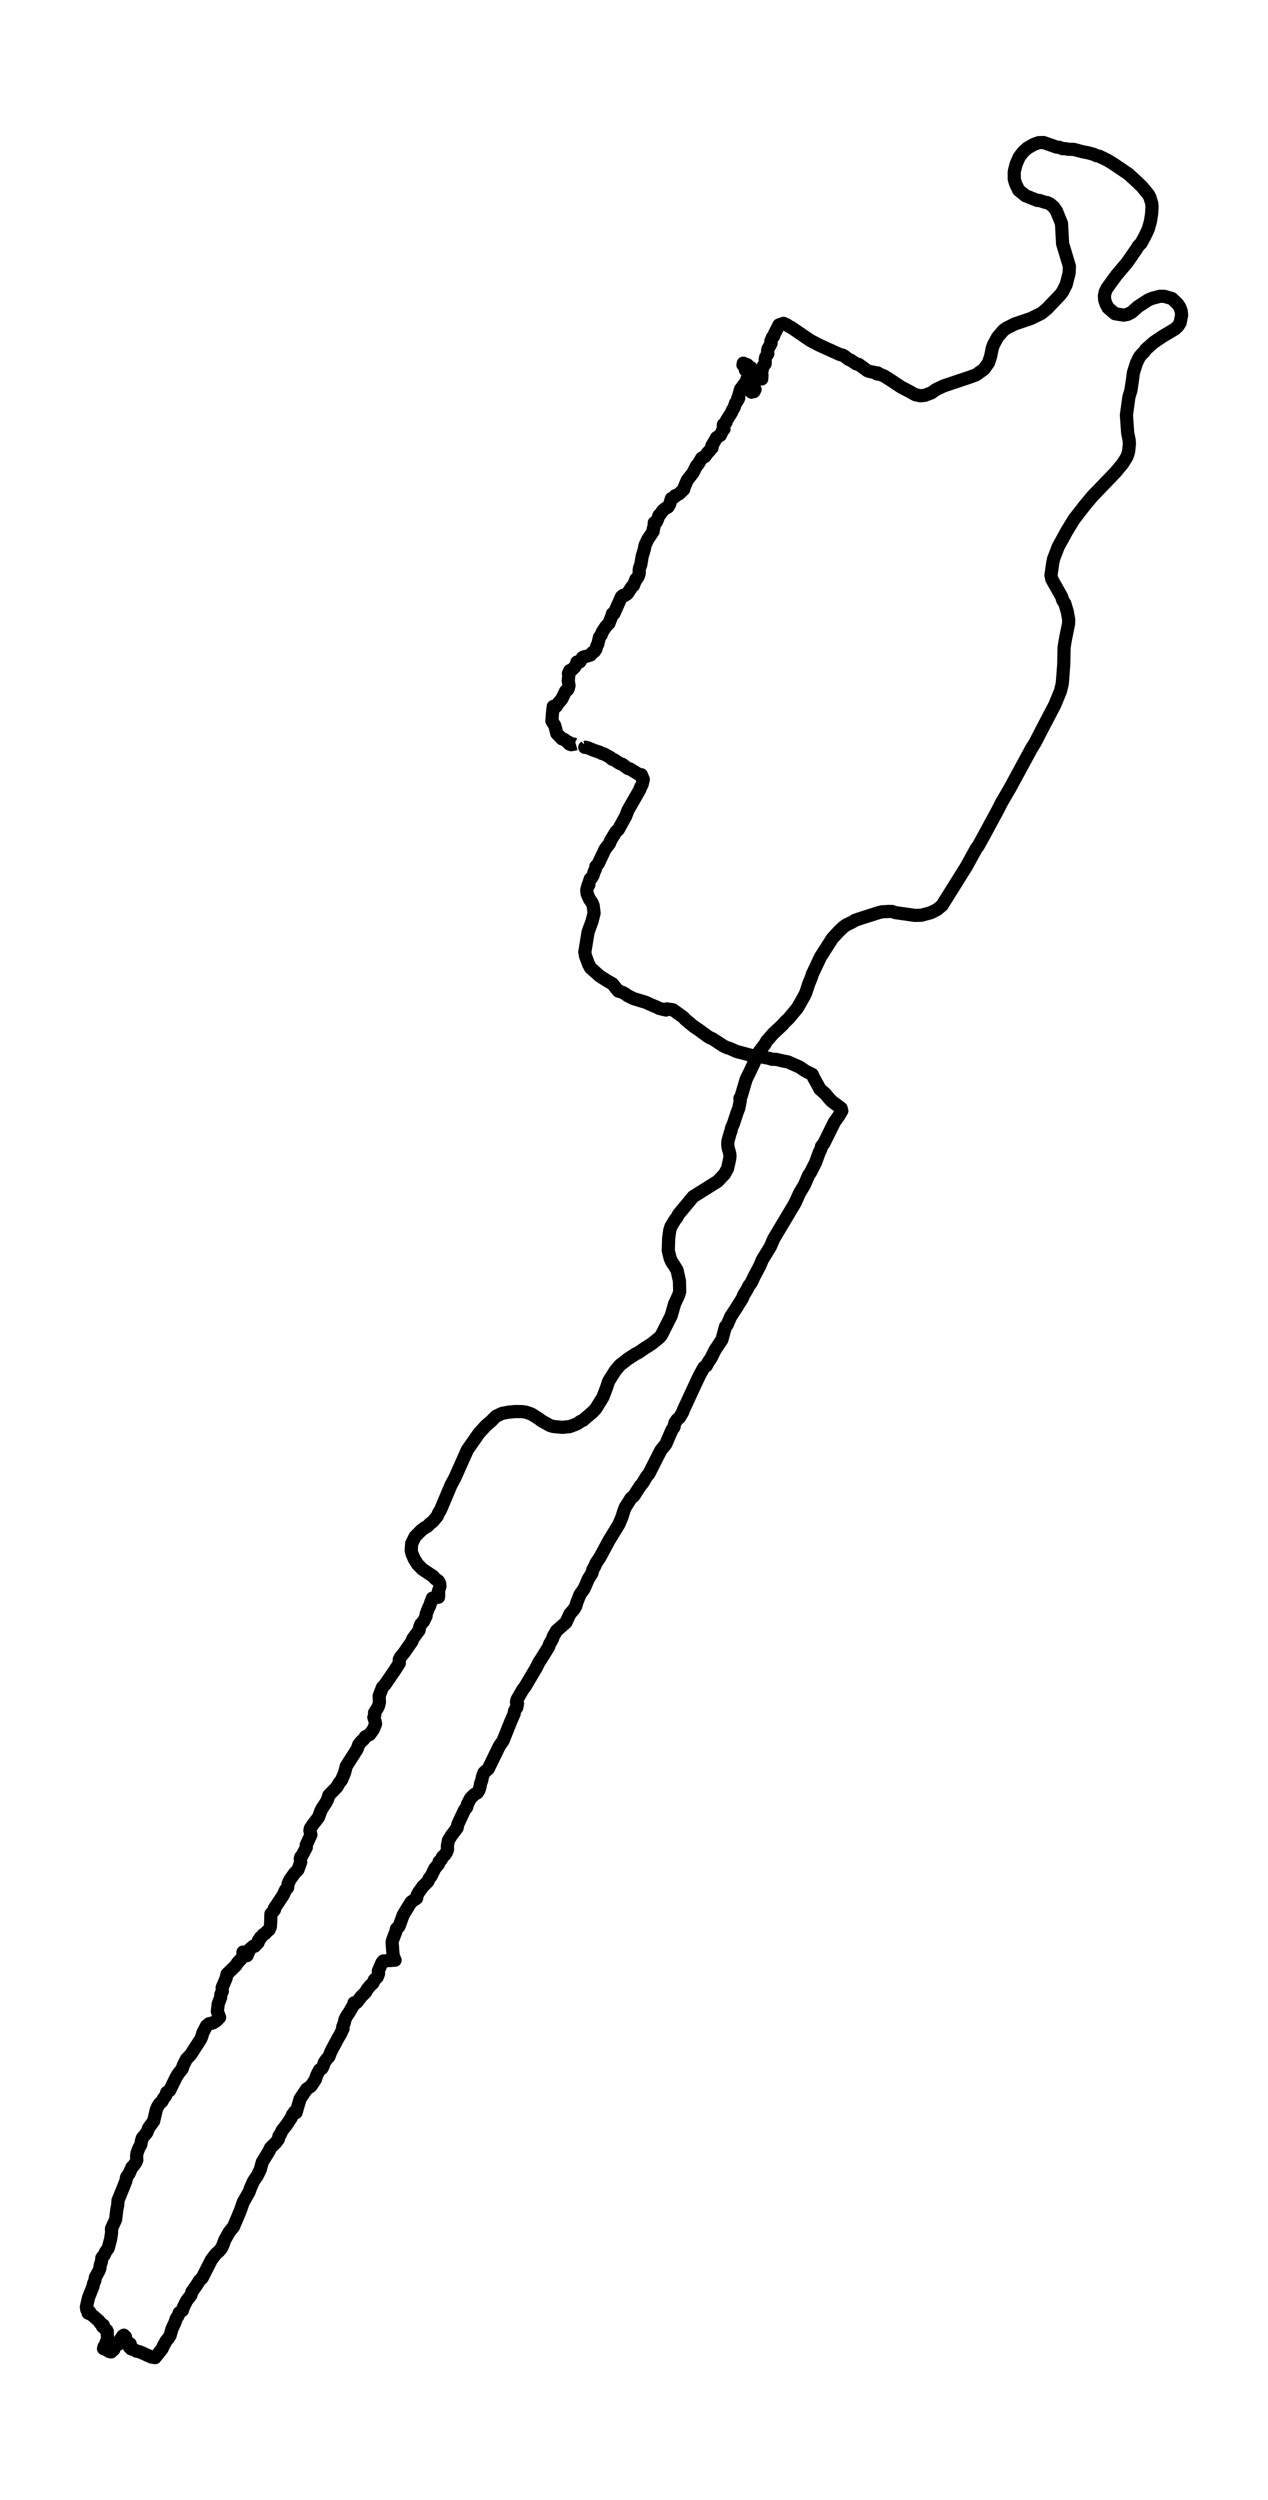 <?xml version="1.0" encoding="utf-8" standalone="no"?>
<!DOCTYPE svg PUBLIC "-//W3C//DTD SVG 1.1//EN"
  "http://www.w3.org/Graphics/SVG/1.1/DTD/svg11.dtd">
<svg height="568.8pt" version="1.1" viewBox="0 0 288.613 568.8" width="288.613pt" xmlns="http://www.w3.org/2000/svg" xmlns:xlink="http://www.w3.org/1999/xlink">
 <defs>
  <style type="text/css">*{stroke-linecap:butt;stroke-linejoin:round;}</style>
 </defs>
 <g id="figure_1">
  <g id="patch_1">
   <path d="M 0 568.8 
L 288.613 568.8 
L 288.613 0 
L 0 0 
z
" style="fill:#ffffff;"/>
  </g>
  <g id="axes_1">
   <g id="LineCollection_1">
    <path clip-path="url(#p1795b49aa9)" d="M 133.273 169.223 
L 133.346 169.817 
L 133.103 170.041 
L 133.251 170.012 
L 134.003 170.217 
L 135.162 170.714 
L 136.483 171.143 
L 136.985 171.425 
L 137.494 171.552 
L 138.956 172.361 
L 139.288 172.722 
L 139.738 172.829 
L 140.631 173.433 
L 141.096 173.716 
L 141.672 173.901 
L 142.447 174.505 
L 142.926 174.846 
L 143.362 174.934 
L 145.561 176.289 
L 145.982 176.269 
L 146.425 177.341 
L 146.152 178.491 
L 145.849 179.027 
L 145.591 179.719 
L 144.653 181.356 
L 142.934 184.348 
L 142.41 185.723 
L 140.757 188.724 
L 140.21 189.221 
L 138.963 191.278 
L 138.727 191.921 
L 137.753 193.159 
L 136.158 196.531 
L 135.62 197.145 
L 135.509 197.788 
L 135.229 198.363 
L 135.037 199.026 
L 134.749 199.601 
L 134.335 200 
L 133.93 201.248 
L 134.033 201.336 
L 133.989 201.306 
L 133.952 201.433 
L 133.834 201.404 
L 133.878 201.492 
L 133.745 201.755 
L 133.553 202.525 
L 133.656 203.411 
L 134.203 204.63 
L 134.712 205.331 
L 135.022 206.072 
L 135.221 207.758 
L 134.764 209.571 
L 133.848 212.085 
L 133.11 216.627 
L 133.28 217.543 
L 133.981 219.414 
L 134.417 220.213 
L 136.52 222.085 
L 138.203 223.157 
L 139.391 223.829 
L 140.749 225.496 
L 141.583 225.739 
L 142.24 226.08 
L 142.853 226.529 
L 144.225 227.211 
L 146.912 228.02 
L 148.203 228.605 
L 149.502 229.15 
L 150.122 229.462 
L 151.599 229.803 
L 151.761 229.54 
L 153.163 229.745 
L 155.569 231.48 
L 155.968 231.928 
L 157.85 233.507 
L 159.06 234.316 
L 160.928 235.69 
L 161.54 236.08 
L 162.182 236.353 
L 164.677 237.98 
L 165.385 238.321 
L 166.153 238.555 
L 167.599 239.218 
L 171.998 240.387 
L 172.389 240.28 
L 175.201 240.826 
L 175.652 241.001 
L 176.678 241.031 
L 178.427 241.44 
L 179.335 241.596 
L 181.969 242.765 
L 183.364 243.701 
L 184.885 244.461 
L 185.246 245.28 
L 186.235 247.054 
L 186.641 247.824 
L 187.785 248.808 
L 188.789 249.997 
L 189.298 250.543 
L 191.446 252.141 
L 191.608 252.736 
L 190.856 253.993 
L 189.933 255.279 
L 188.545 258.086 
L 187.505 260.181 
L 186.988 260.815 
L 186.818 261.507 
L 186.479 262.17 
L 185.615 264.538 
L 184.494 266.74 
L 184.036 267.403 
L 183.106 269.586 
L 181.984 271.457 
L 180.966 273.718 
L 176.094 281.886 
L 175.379 283.572 
L 174.471 285.072 
L 173.541 286.573 
L 172.899 288.094 
L 171.696 290.355 
L 170.965 291.895 
L 170.463 292.518 
L 170.072 293.327 
L 169.231 294.701 
L 168.994 295.354 
L 167.43 297.869 
L 166.647 299.058 
L 166.308 299.574 
L 165.489 301.465 
L 165.127 301.826 
L 164.315 304.818 
L 162.758 307.137 
L 161.843 308.989 
L 161.082 310.119 
L 160.773 310.743 
L 160.212 311.123 
L 159.164 313.033 
L 158.248 314.983 
L 155.614 320.665 
L 155.355 321.356 
L 154.639 322.555 
L 154.064 323.052 
L 153.599 323.744 
L 153.392 324.729 
L 152.949 325.313 
L 151.547 328.568 
L 150.41 329.982 
L 149.576 331.609 
L 147.731 335.254 
L 147.17 335.936 
L 146.262 337.457 
L 145.694 338.129 
L 144.262 340.361 
L 143.62 340.868 
L 142.771 342.242 
L 142.336 342.905 
L 141.989 343.772 
L 141.554 345.195 
L 140.852 346.842 
L 138.616 350.487 
L 136.564 354.307 
L 135.671 355.633 
L 135.391 356.315 
L 134.941 357.114 
L 134.756 357.894 
L 133.878 359.307 
L 133.221 360.857 
L 132.882 361.568 
L 132.011 362.786 
L 131.258 364.687 
L 131.059 365.437 
L 130.675 366.09 
L 129.723 367.201 
L 128.807 369.16 
L 126.674 371.031 
L 125.959 372.259 
L 125.737 372.922 
L 125.073 374.082 
L 124.896 374.676 
L 123.102 377.571 
L 122.733 378.078 
L 122.106 379.364 
L 120.084 382.785 
L 119.493 383.779 
L 119.006 384.403 
L 117.685 386.683 
L 117.567 387.151 
L 117.582 387.58 
L 117.751 387.755 
L 117.796 387.58 
L 117.707 388.096 
L 117.626 388.496 
L 117.323 388.905 
L 117.102 389.334 
L 117.028 389.919 
L 116.334 391.478 
L 114.511 396.03 
L 113.633 397.316 
L 111.146 402.423 
L 110.142 403.329 
L 109.803 404.275 
L 109.677 404.996 
L 109.382 405.776 
L 109.264 406.545 
L 109.013 407.315 
L 108.666 407.871 
L 107.906 408.329 
L 107.087 409.157 
L 106.385 410.512 
L 106.208 411.224 
L 105.729 411.818 
L 104.496 414.449 
L 104.216 415.073 
L 104.046 415.882 
L 102.717 417.656 
L 102.068 418.718 
L 101.824 420.034 
L 101.869 420.775 
L 101.654 421.389 
L 101.249 422.012 
L 100.717 422.48 
L 100.451 423.084 
L 99.942 423.572 
L 99.802 424.127 
L 98.968 425.121 
L 98.392 426.32 
L 98.141 426.836 
L 97.691 427.392 
L 97.389 428.074 
L 96.259 429.205 
L 95.329 430.501 
L 94.96 431.144 
L 94.828 431.885 
L 93.573 432.752 
L 92.082 435.159 
L 91.735 435.783 
L 90.931 438.015 
L 90.709 438.444 
L 90.237 438.824 
L 90.111 439.428 
L 89.336 441.485 
L 89.248 441.904 
L 89.418 444.213 
L 89.521 445.061 
L 89.927 445.977 
L 87.233 446.163 
L 86.901 446.591 
L 86.111 448.443 
L 86.163 449.047 
L 85.853 449.856 
L 85.203 450.461 
L 84.893 451.192 
L 84.236 451.796 
L 83.58 452.605 
L 83.211 453.267 
L 82.207 454.271 
L 81.24 455.548 
L 80.576 455.694 
L 80.583 456.123 
L 80.376 456.308 
L 79.402 457.984 
L 78.893 458.725 
L 78.494 459.524 
L 78.384 460.167 
L 78 461.191 
L 78.096 461.551 
L 77.646 462.419 
L 77.616 462.575 
L 76.93 463.754 
L 75.313 466.775 
L 74.871 467.935 
L 74.339 468.52 
L 73.8 469.299 
L 73.601 469.962 
L 73.269 470.596 
L 72.715 470.966 
L 72.059 472.233 
L 71.808 473.091 
L 70.774 474.64 
L 69.785 475.322 
L 68.309 477.515 
L 67.387 480.663 
L 67.298 480.624 
L 67.032 480.497 
L 66.708 481.063 
L 66.567 481.141 
L 66.346 481.735 
L 65.224 483.45 
L 64.213 484.727 
L 63.822 485.585 
L 63.497 485.975 
L 63.364 486.715 
L 62.796 487.476 
L 61.571 488.674 
L 61.224 489.434 
L 59.704 491.92 
L 59.224 493.664 
L 58.552 495.029 
L 57.718 496.237 
L 57.024 497.796 
L 56.685 498.742 
L 55.371 501.032 
L 54.759 502.806 
L 54.109 504.385 
L 53.142 506.646 
L 52.175 507.835 
L 51.504 509.033 
L 51.12 509.735 
L 50.788 510.7 
L 50.375 511.558 
L 49.821 512.22 
L 49.164 512.786 
L 48.131 514.121 
L 46.013 518.282 
L 45.437 518.828 
L 44.618 520.105 
L 43.688 521.411 
L 43.452 522.19 
L 42.47 523.477 
L 41.762 524.9 
L 41.511 525.66 
L 40.787 526.206 
L 40.522 526.907 
L 40.101 527.56 
L 39.82 528.418 
L 39.141 529.87 
L 38.728 531.332 
L 38.344 531.985 
L 37.842 532.55 
L 37.163 533.798 
L 36.876 534.431 
L 35.304 536.4 
L 34.462 536.273 
L 31.783 535.075 
L 31.03 534.928 
L 30.639 534.655 
L 29.835 534.402 
L 29.429 533.993 
L 29.672 533.759 
L 29.643 533.291 
L 29.082 532.979 
L 28.787 532.599 
L 28.543 531.654 
L 28.181 531.303 
L 27.96 531.449 
L 27.65 531.897 
L 27.451 532.2 
L 27.318 532.599 
L 27.207 532.736 
L 27.037 533.291 
L 26.786 533.457 
L 26.388 533.33 
L 26.063 533.427 
L 25.908 534.558 
L 25.296 535.104 
L 24.808 534.997 
L 24.388 534.704 
L 23.561 534.353 
L 23.679 533.925 
L 23.96 533.525 
L 24.528 531.956 
L 24.403 531.215 
L 24.439 530.513 
L 24.299 530.192 
L 23.325 529.324 
L 23.524 529.032 
L 22.794 528.535 
L 22.572 528.116 
L 20.683 526.479 
L 20.388 525.952 
L 20.159 525.894 
L 20.24 526.011 
L 20.395 526.264 
L 20.343 526.401 
L 20.048 526.264 
L 20.018 525.982 
L 19.745 525.465 
L 19.664 524.871 
L 20.137 522.795 
L 21.177 520.163 
L 21.31 519.501 
L 21.591 518.867 
L 21.709 518.136 
L 22.476 516.733 
L 22.735 516.099 
L 22.801 515.407 
L 23.096 514.54 
L 23.185 513.692 
L 23.716 513.059 
L 24.034 512.347 
L 24.624 511.519 
L 25.177 509.462 
L 25.399 507.961 
L 25.377 507.036 
L 26.314 504.999 
L 26.587 502.689 
L 26.794 501.724 
L 26.853 500.671 
L 28.639 496.257 
L 28.801 495.37 
L 29.414 494.483 
L 30.012 493.109 
L 30.403 492.729 
L 30.875 492.056 
L 31.134 491.462 
L 31.089 490.545 
L 31.2 489.815 
L 31.591 488.781 
L 32.064 487.914 
L 32.174 487.134 
L 32.403 486.442 
L 33.429 485.185 
L 33.82 484.172 
L 34.971 482.593 
L 35.591 479.952 
L 35.946 479.162 
L 36.381 478.548 
L 36.89 478.08 
L 37.2 477.457 
L 37.687 476.852 
L 37.946 476.073 
L 38.603 475.644 
L 40.094 472.613 
L 40.522 471.892 
L 41.459 470.703 
L 41.717 469.904 
L 42.418 468.51 
L 43.444 467.428 
L 44.359 465.986 
L 45.592 464.095 
L 45.946 463.315 
L 46.168 462.497 
L 46.987 460.947 
L 47.585 460.431 
L 48.456 460.265 
L 49.26 459.758 
L 49.991 459.008 
L 49.474 457.634 
L 49.666 455.918 
L 50.227 454.456 
L 50.249 453.813 
L 50.611 453.043 
L 50.566 452.205 
L 51.467 450.09 
L 51.674 449.155 
L 53.711 447.157 
L 54.028 446.621 
L 55.43 445.1 
L 55.297 444.798 
L 55.312 444.135 
L 56.242 444.935 
L 56.862 443.473 
L 57.674 442.791 
L 58.006 442.781 
L 58.759 441.972 
L 58.811 441.485 
L 59.15 441.182 
L 59.253 440.832 
L 59.622 440.549 
L 59.91 440.159 
L 60.375 439.896 
L 60.707 439.506 
L 61.239 439.058 
L 61.534 438.405 
L 61.608 437.382 
L 61.667 435.432 
L 62.11 434.955 
L 62.493 434.477 
L 62.449 434.185 
L 62.862 433.59 
L 64.457 431.173 
L 65.003 429.984 
L 65.46 429.487 
L 65.571 428.61 
L 65.97 427.704 
L 67.047 426.203 
L 67.815 425.414 
L 68.442 423.689 
L 68.346 422.899 
L 68.479 422.47 
L 68.745 422.178 
L 69.719 420.336 
L 69.689 419.8 
L 70.767 417.461 
L 70.538 416.535 
L 70.634 415.999 
L 71.151 415.21 
L 72.494 413.465 
L 73.018 412.023 
L 73.358 411.37 
L 74.214 410.093 
L 74.568 409.382 
L 74.841 408.475 
L 76.716 406.536 
L 77.188 405.668 
L 77.712 405.035 
L 78.398 403.437 
L 78.819 401.838 
L 81.299 397.94 
L 81.639 396.956 
L 82.214 396.225 
L 82.797 395.718 
L 83.144 395.162 
L 84.163 394.616 
L 85.011 393.418 
L 85.484 392.238 
L 85.38 391.663 
L 85.093 390.728 
L 85.314 390.143 
L 85.248 389.675 
L 85.971 388.525 
L 86.2 387.999 
L 86.362 387.258 
L 86.303 385.845 
L 87.048 383.896 
L 87.631 383.282 
L 89.875 380.007 
L 90.879 378.438 
L 90.872 377.6 
L 91.108 377.093 
L 92.008 375.973 
L 93.351 374.043 
L 93.735 373.497 
L 93.986 372.825 
L 95.388 370.914 
L 95.543 370.164 
L 95.802 369.521 
L 96.385 368.917 
L 96.975 367.708 
L 97.005 367.221 
L 97.558 365.778 
L 97.765 365.427 
L 98.082 364.472 
L 98.414 363.615 
L 98.857 363.595 
L 98.931 363.615 
L 99.307 363.459 
L 99.809 363.391 
L 99.861 362.679 
L 99.743 362.202 
L 100.141 360.915 
L 100.082 360.282 
L 99.795 359.726 
L 99.071 359.21 
L 98.54 358.615 
L 96.134 357.027 
L 95.034 355.886 
L 94.274 354.678 
L 93.743 353.43 
L 93.595 352.719 
L 93.706 351.189 
L 94.481 349.61 
L 95.455 348.626 
L 95.905 348.167 
L 96.547 347.68 
L 97.3 347.261 
L 97.861 346.667 
L 98.481 346.199 
L 99.514 344.981 
L 99.817 344.25 
L 100.274 343.519 
L 102.688 337.808 
L 103.544 336.238 
L 106.378 329.874 
L 109.035 326.074 
L 110.629 324.339 
L 111.803 323.325 
L 112.91 322.214 
L 114.319 321.561 
L 115.737 321.298 
L 117.286 321.152 
L 118.866 321.171 
L 119.633 321.279 
L 120.925 321.707 
L 122.682 322.809 
L 123.191 323.228 
L 125.191 324.339 
L 125.936 324.553 
L 127.981 324.748 
L 129.693 324.573 
L 130.904 324.115 
L 131.494 323.861 
L 132.077 323.423 
L 132.719 323.13 
L 134.963 321.201 
L 135.598 320.528 
L 137.243 317.848 
L 138.077 315.655 
L 138.535 314.261 
L 140.078 311.815 
L 141.081 310.626 
L 142.904 309.194 
L 144.705 308.034 
L 145.325 307.732 
L 146.654 306.816 
L 148.395 305.695 
L 150.137 304.272 
L 150.55 303.765 
L 152.765 299.37 
L 153.525 296.709 
L 154.477 294.643 
L 154.706 293.863 
L 154.647 291.417 
L 154.101 288.981 
L 153.37 287.792 
L 152.912 287.148 
L 152.536 286.3 
L 152.108 284.527 
L 152.204 281.661 
L 152.447 279.907 
L 152.698 279.098 
L 153.584 277.617 
L 154.071 276.974 
L 154.462 276.252 
L 157.776 272.266 
L 163.37 268.758 
L 164.935 267.082 
L 165.599 265.844 
L 166.05 263.836 
L 166.16 263.105 
L 166.094 262.452 
L 165.725 261.117 
L 165.644 260.367 
L 165.681 259.645 
L 166.205 257.764 
L 166.411 257.228 
L 166.478 256.731 
L 166.972 255.562 
L 167.754 253.174 
L 168.153 252.151 
L 168.493 250.445 
L 168.411 249.899 
L 168.692 249.432 
L 169.821 245.602 
L 170.854 243.487 
L 171.814 241.43 
L 172.419 239.881 
L 173.032 238.965 
L 174.109 237.561 
L 174.471 236.908 
L 175.932 235.222 
L 178.095 233.195 
L 178.574 232.62 
L 179.593 231.645 
L 181.541 229.287 
L 183.084 226.558 
L 183.409 225.876 
L 184.08 223.829 
L 184.663 222.416 
L 184.855 221.753 
L 186.745 217.738 
L 189.446 213.508 
L 190.951 211.881 
L 191.963 210.916 
L 192.583 210.468 
L 193.985 209.776 
L 194.642 209.376 
L 196.177 208.859 
L 200.03 207.631 
L 200.775 207.456 
L 202.31 207.368 
L 203.092 207.388 
L 203.749 207.631 
L 208.185 208.265 
L 209.698 208.236 
L 211.89 207.651 
L 213.292 206.94 
L 214.436 205.984 
L 219.964 197.135 
L 222.238 193.003 
L 222.68 192.438 
L 223.861 190.303 
L 227.16 184.202 
L 227.854 182.799 
L 229.869 179.349 
L 234.748 170.353 
L 235.626 168.94 
L 237.257 165.773 
L 240.084 160.374 
L 241.39 157.196 
L 241.781 155.54 
L 241.929 153.766 
L 242.121 151.144 
L 242.194 147.343 
L 242.49 145.501 
L 243.213 141.934 
L 243.25 140.969 
L 242.918 139.137 
L 242.372 137.315 
L 241.87 136.525 
L 241.634 135.746 
L 239.405 131.789 
L 239.213 130.863 
L 239.619 128.056 
L 239.818 127.121 
L 240.866 124.401 
L 242.814 120.844 
L 244.468 118.135 
L 246.837 115.084 
L 248.63 112.93 
L 253.87 107.482 
L 255.472 105.572 
L 256.35 104.198 
L 256.69 103.438 
L 256.896 102.658 
L 257.066 101.021 
L 257.022 100.212 
L 256.675 98.497 
L 256.387 94.442 
L 256.941 90.378 
L 257.413 88.79 
L 257.775 86.373 
L 257.967 84.823 
L 258.668 82.611 
L 259.317 81.276 
L 259.841 80.613 
L 260.365 80.135 
L 260.771 79.531 
L 262.579 77.913 
L 264.617 76.539 
L 267.473 74.834 
L 268.13 74.2 
L 268.609 73.44 
L 268.949 71.696 
L 268.86 70.779 
L 268.55 69.912 
L 268.071 69.191 
L 266.764 67.934 
L 264.993 67.417 
L 264.019 67.407 
L 262.203 67.885 
L 261.369 68.245 
L 258.993 69.785 
L 257.605 71.033 
L 256.675 71.52 
L 255.767 71.696 
L 253.775 71.374 
L 252.21 70.029 
L 251.745 69.162 
L 251.442 68.226 
L 251.376 67.329 
L 251.553 66.452 
L 251.959 65.585 
L 254.144 62.583 
L 256.535 59.757 
L 258.638 56.716 
L 259.096 55.966 
L 259.738 55.322 
L 260.616 53.705 
L 261.369 52.096 
L 261.841 50.41 
L 262.107 48.773 
L 262.218 47.107 
L 262.166 46.337 
L 261.731 44.885 
L 261.391 44.251 
L 259.959 42.516 
L 258.934 41.512 
L 256.867 39.612 
L 253.398 37.263 
L 252.062 36.445 
L 250.188 35.538 
L 249.538 35.411 
L 248.933 35.109 
L 247.59 34.749 
L 246.35 34.515 
L 244.416 33.989 
L 243.095 33.959 
L 242.416 33.813 
L 241.811 33.823 
L 241.161 33.531 
L 240.497 33.472 
L 237.53 32.429 
L 236.401 32.458 
L 235.286 32.868 
L 233.81 33.716 
L 232.947 34.495 
L 232.275 35.353 
L 231.95 35.811 
L 231.271 37.37 
L 230.851 39.066 
L 230.858 40.762 
L 231.175 41.834 
L 231.876 43.276 
L 233.39 44.514 
L 234.821 45.089 
L 236.106 45.606 
L 236.541 45.606 
L 237.951 46.054 
L 238.357 46.093 
L 239.065 46.444 
L 239.825 47.107 
L 240.445 47.964 
L 241.611 50.83 
L 241.862 55.459 
L 243.412 60.595 
L 243.346 62.125 
L 242.682 64.737 
L 241.899 66.287 
L 241.427 66.969 
L 238.364 70.195 
L 237.043 71.286 
L 234.622 72.475 
L 230.961 73.713 
L 229.131 74.639 
L 228.408 75.136 
L 227.072 76.705 
L 226.134 78.42 
L 225.839 79.258 
L 225.492 81.013 
L 224.99 82.552 
L 223.979 83.975 
L 222.156 85.291 
L 220.769 85.798 
L 214.761 87.815 
L 213.004 88.653 
L 211.986 89.384 
L 210.51 89.94 
L 209.462 90.047 
L 208.377 89.813 
L 207.713 89.472 
L 207.248 89.189 
L 205.107 88.069 
L 202.878 86.587 
L 201.284 85.574 
L 200.273 85.155 
L 199.594 85.086 
L 199.483 84.989 
L 199.69 85.057 
L 199.69 85.018 
L 199.749 84.882 
L 199.779 84.852 
L 199.646 84.872 
L 198.841 84.697 
L 197.815 84.492 
L 197.365 84.307 
L 195.535 82.962 
L 195.35 82.874 
L 194.9 82.796 
L 193.616 81.938 
L 193.173 81.783 
L 192.273 81.081 
L 191.837 80.818 
L 191.173 80.662 
L 186.479 78.537 
L 184.457 77.475 
L 183.076 76.539 
L 180.028 74.454 
L 179.549 74.249 
L 179.187 73.957 
L 178.331 73.567 
L 177.305 73.927 
L 176.249 76.013 
L 176.072 76.539 
L 175.814 76.744 
L 175.452 77.611 
L 175.504 78.118 
L 175.069 78.927 
L 174.803 79.385 
L 174.707 79.902 
L 174.773 80.477 
L 174.271 81.276 
L 174.176 81.734 
L 174.153 82.777 
L 173.733 83.274 
L 173.548 83.878 
L 173.371 84.658 
L 173.223 85.086 
L 173.15 85.018 
L 172.124 84.697 
L 171.836 84.755 
L 171.762 84.658 
L 171.46 84.628 
L 171.71 84.765 
L 171.629 84.882 
L 171.932 85.038 
L 171.858 85.096 
L 170.153 86.422 
L 170.323 87.153 
L 170.53 87.26 
L 170.913 86.977 
L 171.068 86.919 
L 171.046 86.704 
L 171.341 86.821 
L 171.585 86.373 
L 171.718 86.188 
L 171.932 86.207 
L 171.917 85.866 
L 171.769 85.72 
L 171.024 86.051 
L 171.275 85.759 
L 171.371 85.496 
L 171.327 85.35 
L 171.445 84.638 
L 171.245 84.589 
L 170.781 85.184 
L 170.662 85.437 
L 170.928 85.564 
L 171.452 85.135 
L 171.725 85.086 
L 172.64 85.447 
L 172.685 85.544 
L 173.164 85.759 
L 173.43 85.272 
L 173.43 85.466 
L 173.378 86.217 
L 173.29 86.041 
L 173.046 86.012 
L 173.054 85.447 
L 172.677 85.252 
L 172.832 85.379 
L 172.847 85.505 
L 172.773 85.652 
L 172.906 85.759 
L 173.098 85.7 
L 172.869 85.739 
L 171.024 85.71 
L 170.781 85.583 
L 170.788 85.262 
L 170.448 85.018 
L 170.795 85.047 
L 170.685 84.96 
L 170.685 84.443 
L 170.53 83.644 
L 170.19 83.634 
L 170.485 83.858 
L 169.666 84.219 
L 170.559 83.849 
L 170.574 84.599 
L 170.404 84.238 
L 170.212 83.449 
L 170.67 84.034 
L 170.404 84.492 
L 170.411 84.979 
L 170.913 83.634 
L 170.345 83.995 
L 169.105 83.049 
L 170.36 83.488 
L 169.179 82.63 
L 170.146 83.02 
L 170.478 84.034 
L 170.906 84.521 
L 170.205 84.784 
L 170.301 84.96 
L 171.12 85.544 
L 171.105 85.525 
L 171.15 84.96 
L 170.729 85.505 
L 171.083 84.726 
L 170.552 85.252 
L 170.426 85.837 
L 170.626 85.398 
L 171.223 84.414 
L 171.209 84.872 
L 169.998 86.353 
L 170.028 86.197 
L 170.36 87.659 
L 171.12 88.137 
L 171.319 88.117 
L 171.445 88.653 
L 171.637 88.195 
L 171.865 88.614 
L 171.6 89.102 
L 171.452 88.458 
L 171.4 88.731 
L 171.282 88.946 
L 171.039 89.228 
L 170.862 88.917 
L 170.766 87.23 
L 170.603 87.533 
L 170.603 87.24 
L 170.522 87.503 
L 170.884 87.192 
L 170.803 87.289 
L 170.862 87.494 
L 171.179 87.143 
L 171.017 86.85 
L 170.64 86.743 
L 170.64 86.743 
L 170.781 86.977 
L 170.781 86.977 
L 170.411 86.987 
L 170.242 86.646 
L 170.33 86.655 
L 170.972 86.841 
L 170.972 86.665 
L 171.327 86.616 
L 171.519 86.889 
L 171.659 86.909 
L 171.703 87.24 
L 171.548 86.909 
L 171.533 86.87 
L 171.15 86.714 
L 170.891 86.85 
L 170.648 87.221 
L 170.375 87.24 
L 170.183 87.542 
L 170.072 87.805 
L 169.607 88 
L 169.548 88.225 
L 169.363 88.322 
L 169.511 88.342 
L 169.459 88.41 
L 169.614 88.439 
L 169.873 87.835 
L 170.367 85.749 
L 170.352 85.106 
L 170.471 85.272 
L 170.67 85.33 
L 170.655 85.35 
L 170.308 85.652 
L 169.836 86.802 
L 168.817 88.205 
L 168.552 88.556 
L 168.042 90.408 
L 168.146 90.554 
L 168.101 90.525 
L 167.924 90.583 
L 168.02 90.856 
L 167.659 91.411 
L 167.422 91.714 
L 167.053 92.805 
L 166.706 93.312 
L 166.537 93.799 
L 165.326 95.709 
L 165.252 96.109 
L 164.655 96.587 
L 164.625 96.996 
L 164.795 97.629 
L 164.544 97.815 
L 163.968 99.023 
L 163.097 99.569 
L 162.337 100.923 
L 162.02 101.421 
L 162.079 101.879 
L 161.813 102.122 
L 161.474 102.61 
L 161.075 102.98 
L 160.448 103.857 
L 159.702 104.247 
L 158.927 105.582 
L 158.529 105.991 
L 157.717 107.609 
L 156.425 109.247 
L 155.724 110.913 
L 155.621 111.352 
L 154.558 112.365 
L 153.827 112.765 
L 153.68 112.775 
L 153.488 113.086 
L 152.824 113.427 
L 152.381 114.821 
L 152.041 115.357 
L 151.458 115.679 
L 150.92 116.108 
L 150.292 116.975 
L 150.012 117.238 
L 149.554 118.456 
L 149.266 118.963 
L 148.927 118.924 
L 148.816 120.123 
L 148.676 120.357 
L 148.661 120.912 
L 147.458 122.696 
L 146.831 124.021 
L 146.624 125.064 
L 146.181 126.507 
L 145.938 127.939 
L 145.834 128.563 
L 145.583 129.138 
L 145.48 129.762 
L 145.51 130.376 
L 145.325 131.038 
L 144.986 131.633 
L 144.742 131.769 
L 144.181 133.221 
L 143.849 133.475 
L 142.779 135.093 
L 142.21 135.463 
L 141.812 135.463 
L 141.436 135.785 
L 139.745 139.605 
L 139.384 139.644 
L 139.317 139.985 
L 138.609 141.817 
L 137.871 142.587 
L 137.052 143.844 
L 136.852 144.458 
L 136.439 144.975 
L 136.085 146.495 
L 135.812 147.051 
L 135.642 147.694 
L 135.332 148.172 
L 134.823 148.484 
L 134.439 149.02 
L 133.332 149.361 
L 132.933 149.429 
L 132.557 149.624 
L 131.974 150.589 
L 131.317 150.628 
L 131.302 150.94 
L 130.756 151.836 
L 129.996 152.557 
L 129.686 152.567 
L 129.383 153.22 
L 129.457 153.717 
L 129.339 154.877 
L 129.516 156.007 
L 129.331 156.69 
L 129.199 156.943 
L 128.734 157.245 
L 127.863 159.058 
L 126.889 160.208 
L 126.601 160.715 
L 126.246 160.958 
L 125.929 160.734 
L 125.737 162.41 
L 125.626 164.038 
L 126.283 165.1 
L 126.741 166.894 
L 127.907 168.102 
L 128.446 168.238 
L 128.837 168.58 
L 129.405 168.843 
L 129.405 169.116 
L 129.627 169.301 
L 130.018 169.437 
L 130.571 169.281 
L 130.66 169.33 
L 131.051 169.223 
L 131.051 169.223 
" style="fill:none;stroke:#000000;stroke-width:3;"/>
   </g>
  </g>
 </g>
 <defs>
  <clipPath id="p1795b49aa9">
   <rect height="554.4" width="274.213" x="7.2" y="7.2"/>
  </clipPath>
 </defs>
</svg>
